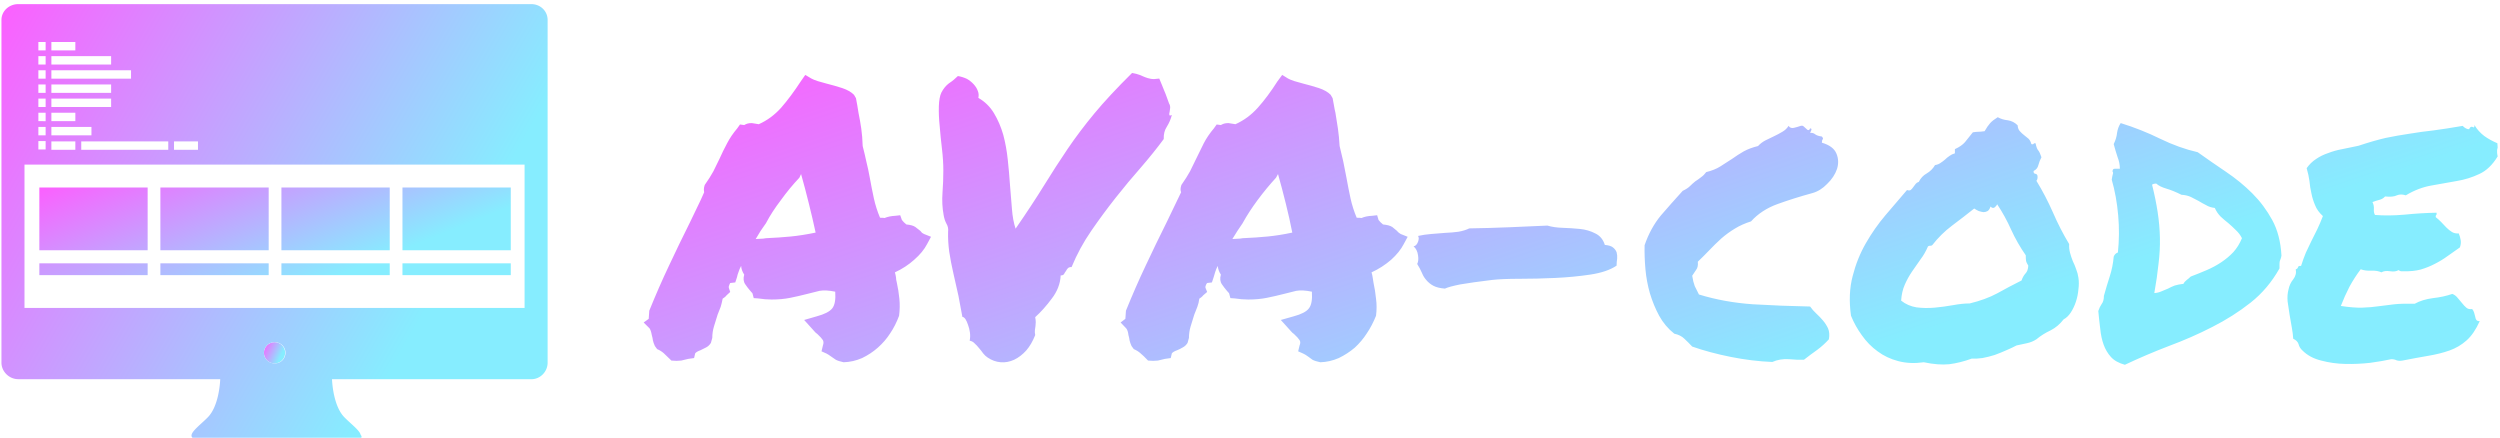 <svg data-v-423bf9ae="" xmlns="http://www.w3.org/2000/svg" viewBox="0 0 514 90" class="iconLeft"><!----><!----><defs data-v-423bf9ae=""><linearGradient data-v-423bf9ae="" gradientTransform="rotate(25)" id="fddb4701-1dd3-4996-b416-0ce522e1126b" x1="0%" y1="0%" x2="100%" y2="0%"><stop data-v-423bf9ae="" offset="0%" style="stop-color: rgb(252, 95, 255); stop-opacity: 1;"></stop><stop data-v-423bf9ae="" offset="100%" style="stop-color: rgb(134, 237, 255); stop-opacity: 1;"></stop></linearGradient></defs><g data-v-423bf9ae="" id="e64eaf3b-4af6-4eff-b6fb-92c967370e22" fill="url(#fddb4701-1dd3-4996-b416-0ce522e1126b)" transform="matrix(5.758,0,0,5.758,134.412,-15.633)"><path d="M-0.15 14.44L-0.36 14.23L-0.18 14.10L-0.16 13.81L-0.16 13.81Q0.18 12.97 0.54 12.21L0.54 12.21L0.54 12.21Q0.90 11.44 1.30 10.64L1.30 10.64L1.30 10.64Q1.42 10.38 1.55 10.12L1.55 10.12L1.55 10.12Q1.68 9.86 1.80 9.58L1.80 9.58L1.80 9.58Q1.79 9.53 1.79 9.47L1.79 9.47L1.79 9.47Q1.79 9.41 1.82 9.32L1.82 9.32L1.82 9.32Q2.01 9.05 2.13 8.83L2.13 8.83L2.13 8.83Q2.24 8.61 2.35 8.38L2.35 8.38L2.35 8.38Q2.47 8.11 2.62 7.83L2.62 7.83L2.62 7.83Q2.76 7.56 2.98 7.30L2.98 7.30L3.08 7.16L3.23 7.18L3.23 7.18Q3.28 7.15 3.34 7.13L3.34 7.13L3.34 7.13Q3.40 7.11 3.50 7.11L3.50 7.11L3.75 7.15L3.75 7.15Q4.20 6.95 4.55 6.56L4.55 6.56L4.55 6.56Q4.89 6.17 5.25 5.62L5.25 5.62L5.41 5.39L5.63 5.52L5.63 5.52Q5.70 5.56 5.85 5.61L5.85 5.61L5.85 5.61Q6.00 5.65 6.17 5.70L6.17 5.70L6.17 5.70Q6.45 5.77 6.73 5.86L6.73 5.86L6.73 5.86Q7 5.95 7.15 6.10L7.15 6.10L7.22 6.22L7.22 6.22Q7.25 6.37 7.27 6.49L7.27 6.49L7.27 6.49Q7.29 6.62 7.31 6.74L7.31 6.74L7.31 6.74Q7.37 7.03 7.41 7.31L7.41 7.31L7.41 7.31Q7.45 7.59 7.46 7.93L7.46 7.93L7.46 7.93Q7.53 8.20 7.59 8.48L7.59 8.48L7.59 8.48Q7.66 8.76 7.71 9.04L7.71 9.04L7.71 9.04Q7.78 9.43 7.86 9.80L7.86 9.80L7.86 9.80Q7.94 10.16 8.08 10.49L8.08 10.49L8.08 10.49Q8.22 10.49 8.24 10.50L8.24 10.50L8.24 10.50Q8.41 10.43 8.63 10.42L8.63 10.42L8.80 10.40L8.86 10.57L8.86 10.57Q8.89 10.61 8.93 10.65L8.93 10.65L8.93 10.65Q8.97 10.69 9.02 10.73L9.02 10.73L9.02 10.73Q9.24 10.75 9.34 10.82L9.34 10.82L9.34 10.82Q9.45 10.90 9.52 10.96L9.52 10.96L9.52 10.96Q9.54 10.99 9.58 11.03L9.58 11.03L9.58 11.03Q9.63 11.06 9.65 11.07L9.65 11.07L9.90 11.17L9.76 11.43L9.76 11.43Q9.61 11.72 9.30 11.99L9.30 11.99L9.30 11.99Q9.00 12.26 8.61 12.44L8.61 12.44L8.61 12.44Q8.64 12.54 8.65 12.62L8.65 12.62L8.65 12.62Q8.65 12.70 8.68 12.81L8.68 12.81L8.68 12.81Q8.74 13.08 8.77 13.38L8.77 13.38L8.77 13.38Q8.80 13.67 8.76 13.99L8.76 13.99L8.76 13.99Q8.63 14.34 8.44 14.62L8.44 14.62L8.44 14.62Q8.26 14.90 8.00 15.13L8.00 15.13L8.00 15.13Q7.75 15.35 7.44 15.50L7.44 15.50L7.44 15.50Q7.12 15.64 6.78 15.65L6.78 15.65L6.78 15.65Q6.59 15.61 6.50 15.56L6.50 15.56L6.50 15.56Q6.41 15.50 6.34 15.45L6.34 15.45L6.34 15.45Q6.23 15.37 6.17 15.34L6.17 15.34L5.99 15.26L6.04 15.05L6.04 15.05Q6.08 14.94 6.04 14.86L6.04 14.86L6.04 14.86Q5.99 14.78 5.84 14.64L5.84 14.64L5.84 14.64Q5.78 14.60 5.74 14.55L5.74 14.55L5.74 14.55Q5.70 14.51 5.65 14.45L5.65 14.45L5.37 14.14L5.82 14.01L5.82 14.01Q6.23 13.90 6.37 13.73L6.37 13.73L6.37 13.73Q6.51 13.56 6.48 13.13L6.48 13.13L6.48 13.13Q6.14 13.06 5.92 13.10L5.92 13.10L5.92 13.10Q5.70 13.15 5.48 13.21L5.48 13.21L5.48 13.21Q5.17 13.29 4.87 13.35L4.87 13.35L4.87 13.35Q4.57 13.41 4.21 13.41L4.21 13.41L4.21 13.41Q3.98 13.41 3.72 13.37L3.72 13.37L3.57 13.36L3.53 13.21L3.53 13.21Q3.53 13.18 3.49 13.15L3.49 13.15L3.49 13.15Q3.46 13.11 3.43 13.08L3.43 13.08L3.43 13.08Q3.36 13.00 3.27 12.87L3.27 12.87L3.27 12.87Q3.17 12.73 3.23 12.52L3.23 12.52L3.23 12.52Q3.13 12.37 3.12 12.21L3.12 12.21L3.12 12.21Q3.06 12.32 3.03 12.42L3.03 12.42L3.03 12.42Q2.99 12.52 2.97 12.62L2.97 12.62L2.91 12.80L2.73 12.82L2.73 12.82Q2.71 12.85 2.69 12.91L2.69 12.91L2.69 12.91Q2.67 12.96 2.68 12.99L2.68 12.99L2.73 13.14L2.60 13.26L2.60 13.26Q2.57 13.30 2.53 13.33L2.53 13.33L2.53 13.33Q2.49 13.36 2.46 13.38L2.46 13.38L2.46 13.38Q2.43 13.54 2.39 13.67L2.39 13.67L2.39 13.67Q2.34 13.81 2.28 13.95L2.28 13.95L2.28 13.95Q2.21 14.16 2.15 14.37L2.15 14.37L2.15 14.37Q2.09 14.57 2.09 14.78L2.09 14.78L2.04 14.96L2.04 14.96Q1.97 15.07 1.87 15.12L1.87 15.12L1.87 15.12Q1.76 15.18 1.67 15.22L1.67 15.22L1.67 15.22Q1.53 15.27 1.48 15.33L1.48 15.33L1.44 15.50L1.23 15.53L1.23 15.53Q1.05 15.57 0.98 15.59L0.98 15.59L0.98 15.59Q0.90 15.60 0.81 15.60L0.81 15.60L0.63 15.59L0.63 15.59Q0.46 15.42 0.36 15.33L0.36 15.33L0.36 15.33Q0.26 15.24 0.12 15.18L0.12 15.18L0.04 15.07L0.04 15.07Q-0.01 14.96-0.03 14.87L-0.03 14.87L-0.03 14.87Q-0.04 14.78-0.07 14.68L-0.07 14.68L-0.07 14.68Q-0.10 14.51-0.15 14.44L-0.15 14.44ZM4.02 10.66L4.01 10.68L4.01 10.68Q3.81 10.95 3.64 11.25L3.64 11.25L3.64 11.25Q3.73 11.24 3.82 11.24L3.82 11.24L3.82 11.24Q3.91 11.24 4.01 11.22L4.01 11.22L4.01 11.22Q4.48 11.20 4.89 11.16L4.89 11.16L4.89 11.16Q5.30 11.12 5.78 11.02L5.78 11.02L5.78 11.02Q5.67 10.51 5.54 9.99L5.54 9.99L5.54 9.99Q5.41 9.46 5.26 8.93L5.26 8.93L5.20 9.06L5.20 9.06Q4.85 9.43 4.54 9.86L4.54 9.86L4.54 9.86Q4.22 10.28 4.02 10.66L4.02 10.66ZM10.35 10.39L10.35 10.39L10.35 10.39Q10.28 10.01 10.31 9.60L10.31 9.60L10.31 9.60Q10.34 9.19 10.34 8.80L10.34 8.80L10.34 8.80Q10.34 8.44 10.29 8.02L10.29 8.02L10.29 8.02Q10.24 7.60 10.21 7.22L10.21 7.22L10.21 7.22Q10.17 6.84 10.18 6.51L10.18 6.51L10.18 6.51Q10.19 6.19 10.27 6.02L10.27 6.02L10.27 6.02Q10.38 5.81 10.54 5.69L10.54 5.69L10.54 5.69Q10.71 5.58 10.86 5.43L10.86 5.43L10.86 5.43Q11.03 5.46 11.18 5.53L11.18 5.53L11.18 5.53Q11.32 5.61 11.42 5.72L11.42 5.72L11.42 5.72Q11.53 5.84 11.57 5.96L11.57 5.96L11.57 5.96Q11.62 6.08 11.59 6.21L11.59 6.21L11.59 6.21Q11.94 6.41 12.15 6.76L12.15 6.76L12.15 6.76Q12.36 7.11 12.48 7.53L12.48 7.53L12.48 7.53Q12.59 7.94 12.64 8.41L12.64 8.41L12.64 8.41Q12.69 8.87 12.72 9.32L12.72 9.32L12.72 9.32Q12.76 9.78 12.79 10.18L12.79 10.18L12.79 10.18Q12.82 10.58 12.92 10.88L12.92 10.88L12.92 10.88Q13.52 10.01 13.94 9.33L13.94 9.33L13.94 9.33Q14.36 8.65 14.78 8.03L14.78 8.03L14.78 8.03Q15.20 7.41 15.73 6.77L15.73 6.77L15.73 6.77Q16.26 6.13 17.08 5.32L17.08 5.32L17.08 5.32Q17.25 5.35 17.35 5.39L17.35 5.39L17.35 5.39Q17.45 5.43 17.54 5.47L17.54 5.47L17.54 5.47Q17.64 5.51 17.75 5.53L17.75 5.53L17.75 5.53Q17.86 5.55 18.05 5.52L18.05 5.52L18.05 5.52Q18.12 5.69 18.15 5.76L18.15 5.76L18.15 5.76Q18.18 5.84 18.21 5.91L18.21 5.91L18.21 5.91Q18.24 5.97 18.28 6.08L18.28 6.08L18.28 6.08Q18.32 6.19 18.40 6.41L18.40 6.41L18.40 6.41Q18.44 6.47 18.44 6.56L18.44 6.56L18.44 6.56Q18.43 6.64 18.42 6.71L18.42 6.71L18.42 6.71Q18.40 6.78 18.41 6.82L18.41 6.82L18.41 6.82Q18.42 6.86 18.50 6.82L18.50 6.82L18.50 6.82Q18.44 7.05 18.32 7.24L18.32 7.24L18.32 7.24Q18.20 7.42 18.21 7.68L18.21 7.68L18.21 7.68Q17.84 8.18 17.39 8.70L17.39 8.70L17.39 8.70Q16.94 9.21 16.49 9.78L16.49 9.78L16.49 9.78Q16.04 10.35 15.62 10.96L15.62 10.96L15.62 10.96Q15.20 11.57 14.92 12.25L14.92 12.25L14.92 12.25Q14.83 12.25 14.79 12.29L14.79 12.29L14.79 12.29Q14.75 12.33 14.72 12.39L14.72 12.39L14.72 12.39Q14.68 12.44 14.65 12.50L14.65 12.50L14.65 12.50Q14.62 12.55 14.53 12.55L14.53 12.55L14.53 12.55Q14.51 12.99 14.21 13.38L14.21 13.38L14.21 13.38Q13.92 13.77 13.62 14.04L13.62 14.04L13.62 14.04Q13.64 14.15 13.64 14.22L13.64 14.22L13.64 14.22Q13.64 14.29 13.63 14.36L13.63 14.36L13.63 14.36Q13.62 14.42 13.61 14.50L13.61 14.50L13.61 14.50Q13.60 14.57 13.62 14.68L13.62 14.68L13.62 14.68Q13.49 15.01 13.30 15.23L13.30 15.23L13.30 15.23Q13.10 15.45 12.87 15.56L12.87 15.56L12.87 15.56Q12.63 15.67 12.39 15.65L12.39 15.65L12.39 15.65Q12.14 15.63 11.92 15.48L11.92 15.48L11.92 15.48Q11.83 15.42 11.76 15.33L11.76 15.33L11.76 15.33Q11.69 15.23 11.61 15.14L11.61 15.14L11.61 15.14Q11.54 15.05 11.46 14.98L11.46 14.98L11.46 14.98Q11.39 14.90 11.28 14.88L11.28 14.88L11.28 14.88Q11.31 14.74 11.29 14.59L11.29 14.59L11.29 14.59Q11.27 14.44 11.22 14.31L11.22 14.31L11.22 14.31Q11.18 14.19 11.13 14.11L11.13 14.11L11.13 14.11Q11.07 14.03 11.02 14.03L11.02 14.03L11.02 14.03Q10.96 13.69 10.88 13.28L10.88 13.28L10.88 13.28Q10.79 12.88 10.70 12.48L10.70 12.48L10.70 12.48Q10.61 12.09 10.55 11.70L10.55 11.70L10.55 11.70Q10.50 11.32 10.51 10.99L10.51 10.99L10.51 10.99Q10.53 10.83 10.45 10.70L10.45 10.70L10.45 10.70Q10.38 10.57 10.35 10.39ZM16.87 14.44L16.67 14.23L16.84 14.10L16.86 13.81L16.86 13.81Q17.20 12.97 17.56 12.21L17.56 12.21L17.56 12.21Q17.92 11.44 18.32 10.64L18.32 10.64L18.32 10.64Q18.44 10.38 18.57 10.12L18.57 10.12L18.57 10.12Q18.70 9.86 18.83 9.58L18.83 9.58L18.83 9.58Q18.81 9.53 18.81 9.47L18.81 9.47L18.81 9.47Q18.81 9.41 18.84 9.32L18.84 9.32L18.84 9.32Q19.03 9.05 19.15 8.83L19.15 8.83L19.15 8.83Q19.26 8.61 19.37 8.38L19.37 8.38L19.37 8.38Q19.50 8.11 19.64 7.83L19.64 7.83L19.64 7.83Q19.78 7.56 20.00 7.30L20.00 7.30L20.10 7.16L20.25 7.18L20.25 7.18Q20.30 7.15 20.36 7.13L20.36 7.13L20.36 7.13Q20.43 7.11 20.52 7.11L20.52 7.11L20.77 7.15L20.77 7.15Q21.22 6.95 21.57 6.56L21.57 6.56L21.57 6.56Q21.92 6.17 22.27 5.62L22.27 5.62L22.44 5.39L22.65 5.52L22.65 5.52Q22.72 5.56 22.87 5.61L22.87 5.61L22.87 5.61Q23.02 5.65 23.19 5.70L23.19 5.70L23.19 5.70Q23.47 5.77 23.75 5.86L23.75 5.86L23.75 5.86Q24.02 5.95 24.17 6.10L24.17 6.10L24.24 6.22L24.24 6.22Q24.27 6.37 24.29 6.49L24.29 6.49L24.29 6.49Q24.31 6.62 24.34 6.74L24.34 6.74L24.34 6.74Q24.39 7.03 24.43 7.31L24.43 7.31L24.43 7.31Q24.47 7.59 24.49 7.93L24.49 7.93L24.49 7.93Q24.55 8.20 24.62 8.48L24.62 8.48L24.62 8.48Q24.68 8.76 24.73 9.04L24.73 9.04L24.73 9.04Q24.80 9.43 24.88 9.80L24.88 9.80L24.88 9.80Q24.96 10.16 25.10 10.49L25.10 10.49L25.10 10.49Q25.24 10.49 25.27 10.50L25.27 10.50L25.27 10.50Q25.43 10.43 25.65 10.42L25.65 10.42L25.83 10.40L25.88 10.57L25.88 10.57Q25.91 10.61 25.95 10.65L25.95 10.65L25.95 10.65Q25.99 10.69 26.04 10.73L26.04 10.73L26.04 10.73Q26.26 10.75 26.37 10.82L26.37 10.82L26.37 10.82Q26.47 10.90 26.54 10.96L26.54 10.96L26.54 10.96Q26.56 10.99 26.61 11.03L26.61 11.03L26.61 11.03Q26.65 11.06 26.67 11.07L26.67 11.07L26.92 11.17L26.78 11.43L26.78 11.43Q26.63 11.72 26.33 11.99L26.33 11.99L26.33 11.99Q26.02 12.26 25.63 12.44L25.63 12.44L25.63 12.44Q25.66 12.54 25.67 12.62L25.67 12.62L25.67 12.62Q25.68 12.70 25.70 12.81L25.70 12.81L25.70 12.81Q25.76 13.08 25.79 13.38L25.79 13.38L25.79 13.38Q25.83 13.67 25.79 13.99L25.79 13.99L25.79 13.99Q25.65 14.34 25.46 14.62L25.46 14.62L25.46 14.62Q25.28 14.90 25.03 15.13L25.03 15.13L25.03 15.13Q24.77 15.35 24.46 15.50L24.46 15.50L24.46 15.50Q24.14 15.64 23.80 15.65L23.80 15.65L23.80 15.65Q23.61 15.61 23.52 15.56L23.52 15.56L23.52 15.56Q23.43 15.50 23.37 15.45L23.37 15.45L23.37 15.45Q23.26 15.37 23.19 15.34L23.19 15.34L23.01 15.26L23.06 15.05L23.06 15.05Q23.11 14.94 23.06 14.86L23.06 14.86L23.06 14.86Q23.01 14.78 22.86 14.64L22.86 14.64L22.86 14.64Q22.80 14.60 22.76 14.55L22.76 14.55L22.76 14.55Q22.72 14.51 22.67 14.45L22.67 14.45L22.39 14.14L22.85 14.01L22.85 14.01Q23.26 13.90 23.39 13.73L23.39 13.73L23.39 13.73Q23.53 13.56 23.50 13.13L23.50 13.13L23.50 13.13Q23.16 13.06 22.94 13.10L22.94 13.10L22.94 13.10Q22.72 13.15 22.50 13.21L22.50 13.21L22.50 13.21Q22.19 13.29 21.89 13.35L21.89 13.35L21.89 13.35Q21.59 13.41 21.23 13.41L21.23 13.41L21.23 13.41Q21 13.41 20.74 13.37L20.74 13.37L20.59 13.36L20.55 13.21L20.55 13.21Q20.55 13.18 20.51 13.15L20.51 13.15L20.51 13.15Q20.48 13.11 20.45 13.08L20.45 13.08L20.45 13.08Q20.38 13.00 20.29 12.87L20.29 12.87L20.29 12.87Q20.19 12.73 20.25 12.52L20.25 12.52L20.25 12.52Q20.15 12.37 20.14 12.21L20.14 12.21L20.14 12.21Q20.08 12.32 20.05 12.42L20.05 12.42L20.05 12.42Q20.02 12.52 19.99 12.62L19.99 12.62L19.93 12.80L19.76 12.82L19.76 12.82Q19.73 12.85 19.71 12.91L19.71 12.91L19.71 12.91Q19.69 12.96 19.70 12.99L19.70 12.99L19.76 13.14L19.62 13.26L19.62 13.26Q19.59 13.30 19.55 13.33L19.55 13.33L19.55 13.33Q19.51 13.36 19.48 13.38L19.48 13.38L19.48 13.38Q19.46 13.54 19.41 13.67L19.41 13.67L19.41 13.67Q19.36 13.81 19.30 13.95L19.30 13.95L19.30 13.95Q19.24 14.16 19.17 14.37L19.17 14.37L19.17 14.37Q19.11 14.57 19.11 14.78L19.11 14.78L19.06 14.96L19.06 14.96Q18.99 15.07 18.89 15.12L18.89 15.12L18.89 15.12Q18.79 15.18 18.69 15.22L18.69 15.22L18.69 15.22Q18.55 15.27 18.50 15.33L18.50 15.33L18.46 15.50L18.25 15.53L18.25 15.53Q18.07 15.57 18.00 15.59L18.00 15.59L18.00 15.59Q17.92 15.60 17.83 15.60L17.83 15.60L17.65 15.59L17.65 15.59Q17.49 15.42 17.38 15.33L17.38 15.33L17.38 15.33Q17.28 15.24 17.14 15.18L17.14 15.18L17.06 15.07L17.06 15.07Q17.01 14.96 16.99 14.87L16.99 14.87L16.99 14.87Q16.98 14.78 16.95 14.68L16.95 14.68L16.95 14.68Q16.93 14.51 16.87 14.44L16.87 14.44ZM21.04 10.66L21.03 10.68L21.03 10.68Q20.84 10.95 20.66 11.25L20.66 11.25L20.66 11.25Q20.75 11.24 20.84 11.24L20.84 11.24L20.84 11.24Q20.93 11.24 21.03 11.22L21.03 11.22L21.03 11.22Q21.51 11.20 21.92 11.16L21.92 11.16L21.92 11.16Q22.33 11.12 22.80 11.02L22.80 11.02L22.80 11.02Q22.70 10.51 22.57 9.99L22.57 9.99L22.57 9.99Q22.44 9.46 22.29 8.93L22.29 8.93L22.22 9.06L22.22 9.06Q21.88 9.43 21.56 9.86L21.56 9.86L21.56 9.86Q21.25 10.28 21.04 10.66L21.04 10.66ZM33.96 11.46L33.96 11.46L33.96 11.46Q34.17 11.48 34.25 11.55L34.25 11.55L34.25 11.55Q34.34 11.62 34.38 11.72L34.38 11.72L34.38 11.72Q34.41 11.83 34.40 11.95L34.40 11.95L34.40 11.95Q34.38 12.07 34.38 12.20L34.38 12.20L34.38 12.20Q34.04 12.43 33.44 12.52L33.44 12.52L33.44 12.52Q32.84 12.61 32.18 12.64L32.18 12.64L32.18 12.64Q31.53 12.67 30.91 12.67L30.91 12.67L30.91 12.67Q30.30 12.67 29.94 12.71L29.94 12.71L29.94 12.71Q29.20 12.80 28.80 12.87L28.80 12.87L28.80 12.87Q28.40 12.95 28.25 13.02L28.25 13.02L28.25 13.02Q27.99 13.00 27.84 12.92L27.84 12.92L27.84 12.92Q27.69 12.84 27.59 12.72L27.59 12.72L27.59 12.72Q27.49 12.61 27.43 12.46L27.43 12.46L27.43 12.46Q27.36 12.30 27.26 12.14L27.26 12.14L27.26 12.14Q27.32 12.03 27.29 11.83L27.29 11.83L27.29 11.83Q27.26 11.62 27.13 11.51L27.13 11.51L27.13 11.51Q27.23 11.50 27.29 11.35L27.29 11.35L27.29 11.35Q27.34 11.21 27.29 11.14L27.29 11.14L27.29 11.14Q27.51 11.09 27.76 11.07L27.76 11.07L27.76 11.07Q28.01 11.05 28.26 11.03L28.26 11.03L28.26 11.03Q28.51 11.02 28.73 10.99L28.73 10.99L28.73 10.99Q28.96 10.95 29.12 10.87L29.12 10.87L29.12 10.87Q29.80 10.86 30.54 10.83L30.54 10.83L30.54 10.83Q31.27 10.80 31.91 10.77L31.91 10.77L31.91 10.77Q32.14 10.84 32.46 10.85L32.46 10.85L32.46 10.85Q32.77 10.86 33.07 10.89L33.07 10.89L33.07 10.89Q33.37 10.92 33.62 11.05L33.62 11.05L33.62 11.05Q33.87 11.17 33.96 11.46ZM41.07 15.56L41.07 15.56L41.07 15.56Q40.85 15.57 40.53 15.54L40.53 15.54L40.53 15.54Q40.21 15.52 39.94 15.64L39.94 15.64L39.94 15.64Q39.21 15.61 38.46 15.46L38.46 15.46L38.46 15.46Q37.71 15.31 37.08 15.09L37.08 15.09L37.08 15.09Q36.94 14.94 36.80 14.81L36.80 14.81L36.80 14.81Q36.67 14.68 36.44 14.63L36.44 14.63L36.44 14.63Q36.11 14.37 35.90 13.99L35.90 13.99L35.90 13.99Q35.70 13.62 35.57 13.19L35.57 13.19L35.57 13.19Q35.45 12.77 35.41 12.33L35.41 12.33L35.41 12.33Q35.37 11.88 35.38 11.47L35.38 11.47L35.38 11.47Q35.59 10.86 35.96 10.41L35.96 10.41L35.96 10.41Q36.34 9.97 36.74 9.53L36.74 9.53L36.74 9.53Q36.91 9.45 37.00 9.36L37.00 9.36L37.00 9.36Q37.09 9.27 37.19 9.19L37.19 9.19L37.19 9.19Q37.30 9.12 37.40 9.04L37.40 9.04L37.40 9.04Q37.50 8.97 37.58 8.86L37.58 8.86L37.58 8.86Q37.87 8.79 38.08 8.66L38.08 8.66L38.08 8.66Q38.29 8.53 38.50 8.39L38.50 8.39L38.50 8.39Q38.71 8.24 38.92 8.12L38.92 8.12L38.92 8.12Q39.14 8.00 39.43 7.93L39.43 7.93L39.43 7.93Q39.54 7.81 39.69 7.73L39.69 7.73L39.69 7.73Q39.84 7.66 40.00 7.58L40.00 7.58L40.00 7.58Q40.15 7.51 40.30 7.42L40.30 7.42L40.30 7.42Q40.44 7.34 40.52 7.21L40.52 7.21L40.52 7.21Q40.59 7.31 40.71 7.28L40.71 7.28L40.71 7.28Q40.84 7.25 40.95 7.21L40.95 7.21L40.95 7.21Q41.02 7.19 41.06 7.23L41.06 7.23L41.06 7.23Q41.11 7.27 41.15 7.31L41.15 7.31L41.15 7.31Q41.19 7.36 41.23 7.36L41.23 7.36L41.23 7.36Q41.26 7.37 41.29 7.30L41.29 7.30L41.29 7.30Q41.36 7.30 41.33 7.37L41.33 7.37L41.33 7.37Q41.30 7.44 41.29 7.46L41.29 7.46L41.29 7.46Q41.40 7.45 41.47 7.51L41.47 7.51L41.47 7.51Q41.55 7.57 41.71 7.59L41.71 7.59L41.71 7.59Q41.77 7.66 41.74 7.69L41.74 7.69L41.74 7.69Q41.71 7.72 41.71 7.81L41.71 7.81L41.71 7.81Q42.12 7.93 42.23 8.20L42.23 8.20L42.23 8.20Q42.34 8.46 42.25 8.75L42.25 8.75L42.25 8.75Q42.15 9.04 41.90 9.28L41.90 9.28L41.90 9.28Q41.66 9.53 41.37 9.61L41.37 9.61L41.37 9.61Q40.71 9.79 40.13 10.00L40.13 10.00L40.13 10.00Q39.55 10.21 39.18 10.62L39.18 10.62L39.18 10.62Q38.86 10.72 38.60 10.88L38.60 10.88L38.60 10.88Q38.35 11.03 38.12 11.23L38.12 11.23L38.12 11.23Q37.90 11.43 37.70 11.64L37.70 11.64L37.70 11.64Q37.50 11.85 37.28 12.06L37.28 12.06L37.28 12.06Q37.30 12.25 37.22 12.35L37.22 12.35L37.22 12.35Q37.15 12.46 37.08 12.56L37.08 12.56L37.08 12.56Q37.11 12.77 37.17 12.93L37.17 12.93L37.17 12.93Q37.24 13.08 37.32 13.23L37.32 13.23L37.32 13.23Q38.23 13.51 39.25 13.58L39.25 13.58L39.25 13.58Q40.26 13.64 41.29 13.66L41.29 13.66L41.29 13.66Q41.38 13.79 41.51 13.91L41.51 13.91L41.51 13.91Q41.64 14.03 41.75 14.16L41.75 14.16L41.75 14.16Q41.86 14.29 41.93 14.44L41.93 14.44L41.93 14.44Q42 14.60 41.96 14.83L41.96 14.83L41.96 14.83Q41.77 15.04 41.54 15.21L41.54 15.21L41.54 15.21Q41.30 15.38 41.07 15.56ZM50.54 11.43L50.54 11.43L50.54 11.43Q50.53 11.59 50.57 11.74L50.57 11.74L50.57 11.74Q50.61 11.89 50.67 12.04L50.67 12.04L50.67 12.04Q50.74 12.18 50.79 12.33L50.79 12.33L50.79 12.33Q50.85 12.48 50.87 12.63L50.87 12.63L50.87 12.63Q50.90 12.82 50.87 13.05L50.87 13.05L50.87 13.05Q50.85 13.28 50.78 13.49L50.78 13.49L50.78 13.49Q50.71 13.70 50.60 13.87L50.60 13.87L50.60 13.87Q50.49 14.04 50.34 14.12L50.34 14.12L50.34 14.12Q50.15 14.37 49.88 14.51L49.88 14.51L49.88 14.51Q49.60 14.64 49.37 14.83L49.37 14.83L49.37 14.83Q49.22 14.93 49.03 14.97L49.03 14.97L49.03 14.97Q48.85 15.01 48.66 15.05L48.66 15.05L48.66 15.05Q48.51 15.13 48.30 15.22L48.30 15.22L48.30 15.22Q48.10 15.31 47.88 15.39L47.88 15.39L47.88 15.39Q47.66 15.46 47.44 15.50L47.44 15.50L47.44 15.50Q47.22 15.53 47.06 15.52L47.06 15.52L47.06 15.52Q46.65 15.67 46.26 15.72L46.26 15.72L46.26 15.72Q45.87 15.76 45.35 15.65L45.35 15.65L45.35 15.65Q44.86 15.72 44.44 15.61L44.44 15.61L44.44 15.61Q44.02 15.50 43.70 15.26L43.70 15.26L43.70 15.26Q43.38 15.03 43.14 14.69L43.14 14.69L43.14 14.69Q42.90 14.36 42.75 13.99L42.75 13.99L42.75 13.99Q42.64 13.21 42.81 12.57L42.81 12.57L42.81 12.57Q42.97 11.94 43.28 11.40L43.28 11.40L43.28 11.40Q43.59 10.86 43.98 10.40L43.98 10.40L43.98 10.40Q44.38 9.94 44.75 9.50L44.75 9.50L44.75 9.50Q44.83 9.53 44.88 9.50L44.88 9.50L44.88 9.50Q44.93 9.46 44.97 9.40L44.97 9.40L44.97 9.40Q45.01 9.34 45.06 9.28L45.06 9.28L45.06 9.28Q45.10 9.23 45.17 9.21L45.17 9.21L45.17 9.21Q45.27 9.01 45.45 8.91L45.45 8.91L45.45 8.91Q45.64 8.80 45.75 8.61L45.75 8.61L45.75 8.61Q45.87 8.59 45.95 8.53L45.95 8.53L45.95 8.53Q46.03 8.48 46.11 8.41L46.11 8.41L46.11 8.41Q46.18 8.34 46.27 8.28L46.27 8.28L46.27 8.28Q46.35 8.22 46.46 8.19L46.46 8.19L46.46 8.04L46.46 8.04Q46.70 7.93 46.82 7.79L46.82 7.79L46.82 7.79Q46.94 7.64 47.10 7.44L47.10 7.44L47.10 7.44Q47.22 7.42 47.30 7.42L47.30 7.42L47.30 7.42Q47.37 7.42 47.52 7.40L47.52 7.40L47.52 7.40Q47.63 7.21 47.72 7.11L47.72 7.11L47.72 7.11Q47.81 7.01 47.99 6.90L47.99 6.90L47.99 6.90Q48.15 6.99 48.35 7.01L48.35 7.01L48.35 7.01Q48.55 7.04 48.70 7.19L48.70 7.19L48.70 7.19Q48.71 7.33 48.78 7.40L48.78 7.40L48.78 7.40Q48.85 7.48 48.93 7.54L48.93 7.54L48.93 7.54Q49.01 7.60 49.09 7.67L49.09 7.67L49.09 7.67Q49.16 7.74 49.19 7.86L49.19 7.86L49.19 7.86Q49.25 7.88 49.27 7.85L49.27 7.85L49.27 7.85Q49.29 7.82 49.34 7.83L49.34 7.83L49.34 7.83Q49.38 8.03 49.44 8.09L49.44 8.09L49.44 8.09Q49.49 8.15 49.55 8.33L49.55 8.33L49.55 8.33Q49.48 8.46 49.44 8.61L49.44 8.61L49.44 8.61Q49.41 8.75 49.27 8.82L49.27 8.82L49.27 8.82Q49.26 8.91 49.33 8.92L49.33 8.92L49.33 8.92Q49.40 8.93 49.41 9.00L49.41 9.00L49.41 9.00Q49.42 9.12 49.37 9.17L49.37 9.17L49.37 9.17Q49.70 9.71 49.96 10.30L49.96 10.30L49.96 10.30Q50.22 10.90 50.54 11.43ZM48.84 12.73L48.84 12.73L48.84 12.73Q48.89 12.58 48.98 12.48L48.98 12.48L48.98 12.48Q49.07 12.39 49.08 12.20L49.08 12.20L49.08 12.20Q49.01 12.09 49 12.02L49 12.02L49 12.02Q48.99 11.96 48.99 11.83L48.99 11.83L48.99 11.83Q48.69 11.40 48.47 10.92L48.47 10.92L48.47 10.92Q48.25 10.43 47.97 10.01L47.97 10.01L47.97 10.01Q47.95 10.06 47.88 10.12L47.88 10.12L47.88 10.12Q47.81 10.17 47.73 10.09L47.73 10.09L47.73 10.09Q47.70 10.20 47.63 10.25L47.63 10.25L47.63 10.25Q47.56 10.29 47.48 10.29L47.48 10.29L47.48 10.29Q47.40 10.28 47.31 10.25L47.31 10.25L47.31 10.25Q47.22 10.21 47.15 10.16L47.15 10.16L47.15 10.16Q46.76 10.47 46.36 10.77L46.36 10.77L46.36 10.77Q45.96 11.07 45.65 11.47L45.65 11.47L45.65 11.47Q45.60 11.50 45.58 11.49L45.58 11.49L45.58 11.49Q45.57 11.48 45.50 11.51L45.50 11.51L45.50 11.51Q45.39 11.77 45.23 11.98L45.23 11.98L45.23 11.98Q45.08 12.20 44.93 12.41L44.93 12.41L44.93 12.41Q44.78 12.63 44.67 12.88L44.67 12.88L44.67 12.88Q44.56 13.13 44.54 13.45L44.54 13.45L44.54 13.45Q44.78 13.64 45.09 13.69L45.09 13.69L45.09 13.69Q45.40 13.73 45.74 13.70L45.74 13.70L45.74 13.70Q46.07 13.67 46.40 13.61L46.40 13.61L46.40 13.61Q46.72 13.55 46.99 13.55L46.99 13.55L46.99 13.55Q47.56 13.41 47.97 13.19L47.97 13.19L47.97 13.19Q48.38 12.96 48.84 12.73ZM58.12 11.84L58.12 11.84L58.12 11.84Q58.11 11.91 58.09 11.96L58.09 11.96L58.09 11.96Q58.08 12.00 58.06 12.04L58.06 12.04L58.06 12.04Q58.05 12.09 58.05 12.15L58.05 12.15L58.05 12.15Q58.05 12.21 58.05 12.30L58.05 12.30L58.05 12.30Q57.64 13.03 57.02 13.52L57.02 13.52L57.02 13.52Q56.40 14.01 55.65 14.39L55.65 14.39L55.65 14.39Q54.91 14.77 54.10 15.07L54.10 15.07L54.10 15.07Q53.29 15.38 52.53 15.74L52.53 15.74L52.53 15.74Q52.20 15.65 52.03 15.46L52.03 15.46L52.03 15.46Q51.86 15.27 51.77 15.02L51.77 15.02L51.77 15.02Q51.68 14.77 51.65 14.46L51.65 14.46L51.65 14.46Q51.61 14.15 51.58 13.82L51.58 13.82L51.58 13.82Q51.63 13.67 51.70 13.57L51.70 13.57L51.70 13.57Q51.78 13.47 51.78 13.28L51.78 13.28L51.78 13.28Q51.88 12.92 51.99 12.58L51.99 12.58L51.99 12.58Q52.10 12.24 52.13 11.88L52.13 11.88L52.13 11.88Q52.17 11.77 52.28 11.73L52.28 11.73L52.28 11.73Q52.35 11.07 52.29 10.40L52.29 10.40L52.29 10.40Q52.23 9.72 52.06 9.13L52.06 9.13L52.06 9.13Q52.08 9.00 52.10 8.93L52.10 8.93L52.10 8.93Q52.12 8.87 52.09 8.85L52.09 8.85L52.09 8.85Q52.08 8.74 52.17 8.74L52.17 8.74L52.17 8.74Q52.25 8.74 52.35 8.74L52.35 8.74L52.35 8.74Q52.35 8.53 52.27 8.33L52.27 8.33L52.27 8.33Q52.20 8.12 52.13 7.86L52.13 7.86L52.13 7.86Q52.23 7.66 52.25 7.46L52.25 7.46L52.25 7.46Q52.28 7.26 52.38 7.11L52.38 7.11L52.38 7.11Q53.12 7.34 53.79 7.67L53.79 7.67L53.79 7.67Q54.47 8.00 55.13 8.15L55.13 8.15L55.13 8.15Q55.62 8.50 56.14 8.85L56.14 8.85L56.14 8.85Q56.66 9.20 57.08 9.62L57.08 9.62L57.08 9.62Q57.50 10.04 57.79 10.57L57.79 10.57L57.79 10.57Q58.08 11.10 58.12 11.84ZM54.88 12.59L54.88 12.59L54.88 12.59Q55.17 12.48 55.45 12.36L55.45 12.36L55.45 12.36Q55.73 12.24 55.97 12.08L55.97 12.08L55.97 12.08Q56.21 11.92 56.40 11.72L56.40 11.72L56.40 11.72Q56.59 11.51 56.71 11.22L56.71 11.22L56.71 11.22Q56.63 11.06 56.49 10.93L56.49 10.93L56.49 10.93Q56.36 10.80 56.22 10.68L56.22 10.68L56.22 10.68Q56.08 10.57 55.95 10.45L55.95 10.45L55.95 10.45Q55.82 10.32 55.74 10.14L55.74 10.14L55.74 10.14Q55.56 10.12 55.43 10.04L55.43 10.04L55.43 10.04Q55.29 9.97 55.16 9.89L55.16 9.89L55.16 9.89Q55.03 9.82 54.89 9.75L54.89 9.75L54.89 9.75Q54.74 9.68 54.55 9.67L54.55 9.67L54.55 9.67Q54.25 9.52 54.01 9.45L54.01 9.45L54.01 9.45Q53.77 9.38 53.65 9.27L53.65 9.27L53.65 9.27Q53.55 9.27 53.50 9.31L53.50 9.31L53.50 9.31Q53.63 9.83 53.70 10.29L53.70 10.29L53.70 10.29Q53.77 10.75 53.78 11.20L53.78 11.20L53.78 11.20Q53.79 11.66 53.73 12.14L53.73 12.14L53.73 12.14Q53.68 12.62 53.58 13.18L53.58 13.18L53.58 13.18Q53.72 13.17 53.83 13.12L53.83 13.12L53.83 13.12Q53.95 13.07 54.07 13.02L54.07 13.02L54.07 13.02Q54.18 12.96 54.31 12.91L54.31 12.91L54.31 12.91Q54.44 12.87 54.62 12.85L54.62 12.85L54.62 12.85Q54.66 12.77 54.74 12.71L54.74 12.71L54.74 12.71Q54.81 12.66 54.88 12.59ZM65.83 7.83L65.83 7.83L65.83 7.83Q65.84 7.93 65.84 7.98L65.84 7.98L65.84 7.98Q65.83 8.03 65.82 8.07L65.82 8.07L65.82 8.07Q65.82 8.11 65.82 8.16L65.82 8.16L65.82 8.16Q65.82 8.20 65.84 8.30L65.84 8.30L65.84 8.30Q65.56 8.76 65.18 8.93L65.18 8.93L65.18 8.93Q64.80 9.11 64.37 9.18L64.37 9.18L64.37 9.18Q63.93 9.26 63.47 9.34L63.47 9.34L63.47 9.34Q63.01 9.42 62.56 9.69L62.56 9.69L62.56 9.69Q62.38 9.63 62.24 9.69L62.24 9.69L62.24 9.69Q62.10 9.76 61.82 9.73L61.82 9.73L61.82 9.73Q61.74 9.82 61.62 9.85L61.62 9.85L61.62 9.85Q61.50 9.88 61.37 9.93L61.37 9.93L61.37 9.93Q61.43 10.05 61.42 10.18L61.42 10.18L61.42 10.18Q61.41 10.31 61.46 10.39L61.46 10.39L61.46 10.39Q61.93 10.43 62.51 10.38L62.51 10.38L62.51 10.38Q63.10 10.32 63.66 10.31L63.66 10.31L63.66 10.31Q63.67 10.38 63.64 10.40L63.64 10.40L63.64 10.40Q63.62 10.42 63.63 10.47L63.63 10.47L63.63 10.47Q63.72 10.54 63.82 10.64L63.82 10.64L63.82 10.64Q63.92 10.75 64.01 10.84L64.01 10.84L64.01 10.84Q64.11 10.94 64.21 11.00L64.21 11.00L64.21 11.00Q64.31 11.06 64.45 11.05L64.45 11.05L64.45 11.05Q64.50 11.16 64.52 11.29L64.52 11.29L64.52 11.29Q64.54 11.42 64.49 11.55L64.49 11.55L64.49 11.55Q64.27 11.70 64.05 11.86L64.05 11.86L64.05 11.86Q63.83 12.02 63.59 12.14L63.59 12.14L63.59 12.14Q63.36 12.26 63.09 12.34L63.09 12.34L63.09 12.34Q62.82 12.41 62.49 12.40L62.49 12.40L62.49 12.40Q62.43 12.40 62.39 12.40L62.39 12.40L62.39 12.40Q62.36 12.40 62.30 12.36L62.30 12.36L62.30 12.36Q62.19 12.43 62.00 12.40L62.00 12.40L62.00 12.40Q61.80 12.37 61.69 12.44L61.69 12.44L61.69 12.44Q61.54 12.37 61.33 12.38L61.33 12.38L61.33 12.38Q61.11 12.39 60.95 12.33L60.95 12.33L60.95 12.33Q60.73 12.62 60.55 12.95L60.55 12.95L60.55 12.95Q60.38 13.28 60.24 13.64L60.24 13.64L60.24 13.64Q60.70 13.71 61.01 13.70L61.01 13.70L61.01 13.70Q61.32 13.69 61.59 13.65L61.59 13.65L61.59 13.65Q61.87 13.62 62.15 13.58L62.15 13.58L62.15 13.58Q62.44 13.55 62.88 13.56L62.88 13.56L62.88 13.56Q63.15 13.41 63.53 13.36L63.53 13.36L63.53 13.36Q63.90 13.32 64.22 13.21L64.22 13.21L64.22 13.21Q64.33 13.25 64.41 13.35L64.41 13.35L64.41 13.35Q64.49 13.45 64.57 13.54L64.57 13.54L64.57 13.54Q64.64 13.63 64.72 13.70L64.72 13.70L64.72 13.70Q64.80 13.77 64.93 13.75L64.93 13.75L64.93 13.75Q64.98 13.81 65.00 13.88L65.00 13.88L65.00 13.88Q65.02 13.96 65.04 14.03L65.04 14.03L65.04 14.03Q65.05 14.10 65.08 14.14L65.08 14.14L65.08 14.14Q65.12 14.19 65.20 14.18L65.20 14.18L65.20 14.18Q65.00 14.63 64.73 14.87L64.73 14.87L64.73 14.87Q64.46 15.11 64.12 15.23L64.12 15.23L64.12 15.23Q63.78 15.35 63.36 15.42L63.36 15.42L63.36 15.42Q62.95 15.49 62.44 15.59L62.44 15.59L62.44 15.59Q62.32 15.61 62.23 15.58L62.23 15.58L62.23 15.58Q62.15 15.54 62.04 15.54L62.04 15.54L62.04 15.54Q61.73 15.61 61.29 15.67L61.29 15.67L61.29 15.67Q60.85 15.72 60.40 15.71L60.40 15.71L60.40 15.71Q59.95 15.70 59.54 15.59L59.54 15.59L59.54 15.59Q59.13 15.49 58.87 15.23L58.87 15.23L58.87 15.23Q58.76 15.13 58.73 15.00L58.73 15.00L58.73 15.00Q58.69 14.88 58.54 14.81L58.54 14.81L58.54 14.81Q58.53 14.63 58.49 14.41L58.49 14.41L58.49 14.41Q58.45 14.19 58.41 13.95L58.41 13.95L58.41 13.95Q58.37 13.71 58.34 13.48L58.34 13.48L58.34 13.48Q58.32 13.25 58.37 13.06L58.37 13.06L58.37 13.06Q58.41 12.85 58.54 12.69L58.54 12.69L58.54 12.69Q58.67 12.52 58.63 12.33L58.63 12.33L58.63 12.33Q58.69 12.32 58.71 12.26L58.71 12.26L58.71 12.26Q58.72 12.20 58.82 12.21L58.82 12.21L58.82 12.21Q58.90 11.96 58.99 11.74L58.99 11.74L58.99 11.74Q59.09 11.53 59.19 11.32L59.19 11.32L59.19 11.32Q59.29 11.12 59.40 10.90L59.40 10.90L59.40 10.90Q59.50 10.69 59.60 10.43L59.60 10.43L59.60 10.43Q59.40 10.25 59.32 10.04L59.32 10.04L59.32 10.04Q59.23 9.83 59.19 9.62L59.19 9.62L59.19 9.62Q59.14 9.41 59.12 9.18L59.12 9.18L59.12 9.18Q59.09 8.96 59.02 8.72L59.02 8.72L59.02 8.72Q59.16 8.52 59.36 8.39L59.36 8.39L59.36 8.39Q59.55 8.26 59.79 8.18L59.79 8.18L59.79 8.18Q60.02 8.09 60.29 8.04L60.29 8.04L60.29 8.04Q60.57 7.98 60.87 7.92L60.87 7.92L60.87 7.92Q61.41 7.74 61.84 7.64L61.84 7.64L61.84 7.64Q62.28 7.55 62.69 7.49L62.69 7.49L62.69 7.49Q63.11 7.42 63.56 7.37L63.56 7.37L63.56 7.37Q64.01 7.31 64.59 7.21L64.59 7.21L64.59 7.21Q64.71 7.33 64.82 7.33L64.82 7.33L64.82 7.33Q64.87 7.21 64.95 7.25L64.95 7.25L64.95 7.25Q65.02 7.30 65.01 7.18L65.01 7.18L65.01 7.18Q65.15 7.41 65.36 7.57L65.36 7.57L65.36 7.57Q65.57 7.72 65.83 7.83Z"></path></g><defs data-v-423bf9ae=""><linearGradient data-v-423bf9ae="" gradientTransform="rotate(25)" id="1edd5292-6456-454f-a99f-82ad7c91d8fd" x1="0%" y1="0%" x2="100%" y2="0%"><stop data-v-423bf9ae="" offset="0%" style="stop-color: rgb(252, 95, 255); stop-opacity: 1;"></stop><stop data-v-423bf9ae="" offset="100%" style="stop-color: rgb(134, 237, 255); stop-opacity: 1;"></stop></linearGradient></defs><g data-v-423bf9ae="" id="8f803619-f9a7-41fc-9880-e878372f32e9" transform="matrix(1.182,0,0,1.182,-2.62,-13.163)" stroke="none" fill="url(#1edd5292-6456-454f-a99f-82ad7c91d8fd)"><circle cx="49.969" cy="72.504" r="1.846"></circle><path d="M94.637 11.854H5.38c-1.563 0-2.91 1.189-2.91 2.752V74.213c0 1.563 1.347 2.877 2.91 2.877h35.146c-.041.896-.321 4.756-2.155 6.623-1.445 1.475-3.453 2.854-2.669 3.563.19.437 1.091.688 3.14.688h23.122c2.334 0 3.149-.383 3.158-.952h-.08v-.189h-.082c-.104-.77-1.662-1.906-2.84-3.105-1.834-1.867-2.113-5.725-2.154-6.621h34.675c1.563 0 2.83-1.314 2.83-2.879V14.607c-.002-1.565-1.271-2.753-2.834-2.753zM36.654 35.729v1.461h-4.169v-1.461h4.169zm-25.5-1.054v-1.462h6.97v1.462h-6.97zm4.169 1.054v1.461h-4.169v-1.461h4.169zM21.545 20.9v1.463H11.154V20.9h10.391zm-10.391-1v-1.463h4.169V19.9h-4.169zm13.855 3.463v1.462H11.154v-1.462h13.855zm-3.464 2.463v1.462H11.154v-1.462h10.391zm0 2.462v1.462H11.154v-1.462h10.391zm-6.222 2.462v1.462h-4.169V30.75h4.169zm1.027 4.979h15.136v1.461H16.35v-1.461zm-7.459-1.054v-1.462h1.263v1.462H8.891zm1.263 1v1.462H8.891v-1.462h1.263zm-1.263-3.463V30.75h1.263v1.462H8.891zm0-2.462v-1.462h1.263v1.462H8.891zm0-2.462v-1.462h1.263v1.462H8.891zm0-2.463v-1.462h1.263v1.462H8.891zm0-2.462V20.9h1.263v1.463H8.891zm0-2.463v-1.463h1.263V19.9H8.891zm41.078 54.45a1.846 1.846 0 1 1 0-3.692 1.847 1.847 0 1 1 0 3.692zm43.494-9.655H6.477V39.771h86.986v24.924z"></path><path d="M9.06 56.941h18.838v2.053H9.06zM30.114 56.941h18.838v2.053H30.114zM51.168 56.941h18.838v2.053H51.168zM72.223 56.941h18.838v2.053H72.223zM9.06 43.751h18.838v10.915H9.06zM30.114 43.751h18.838v10.915H30.114zM51.168 43.751h18.838v10.915H51.168zM72.223 43.751h18.838v10.915H72.223z"></path></g><!----></svg>
